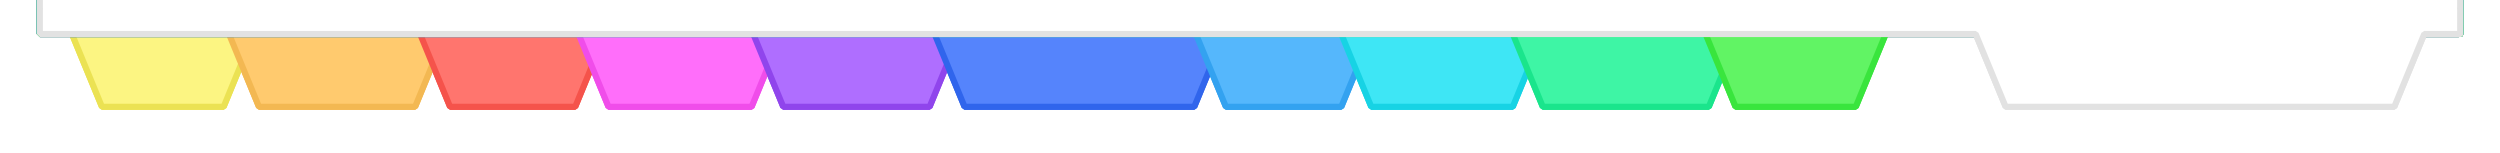 
<svg xmlns="http://www.w3.org/2000/svg" version="1.1" xmlns:xlink="http://www.w3.org/1999/xlink" preserveAspectRatio="none" x="0px" y="0px" width="2450px" height="150px" viewBox="0 0 2450 150">
<defs>
<filter id="Filter_1" x="-20%" y="-31.834%" width="140%" height="163.668%" color-interpolation-filters="sRGB">
<feFlood flood-color="#000000" flood-opacity="0.498" in="SourceGraphic" result="result1"/>

<feComposite in2="SourceGraphic" in="result1" operator="in" result="result2"/>

<feGaussianBlur in="result2" stdDeviation="5,5" result="result3"/>

<feOffset dx="0" dy="0" in="result3" result="result4"/>

<feComposite in2="result4" in="SourceGraphic" operator="over" result="result5"/>
</filter>

<filter id="Filter_2" x="-20%" y="-22.165%" width="140%" height="144.331%" color-interpolation-filters="sRGB">
<feFlood flood-color="#000000" flood-opacity="0.498" in="SourceGraphic" result="result1"/>

<feGaussianBlur in="SourceGraphic" stdDeviation="3.333,3.333" result="result2"/>

<feComposite in2="result2" in="result1" operator="in" result="result3"/>

<feComposite in2="result3" in="SourceGraphic" operator="over" result="result4"/>
</filter>

<filter id="Filter_3" x="-20%" y="-28.966%" width="140%" height="157.933%" color-interpolation-filters="sRGB">
<feFlood flood-color="#000000" flood-opacity="0.098" in="SourceGraphic" result="result1"/>

<feComposite in2="SourceGraphic" in="result1" operator="in" result="result2"/>

<feGaussianBlur in="result2" stdDeviation="6.667,6.667" result="result3"/>

<feOffset dx="0" dy="0" in="result3" result="result4"/>

<feComposite in2="result4" in="SourceGraphic" operator="over" result="result5"/>
</filter>

<filter id="Filter_4" x="-20%" y="-28.966%" width="140%" height="157.933%" color-interpolation-filters="sRGB">
<feFlood flood-color="#000000" flood-opacity="0.098" in="SourceGraphic" result="result1"/>

<feComposite in2="SourceGraphic" in="result1" operator="in" result="result2"/>

<feGaussianBlur in="result2" stdDeviation="6.667,6.667" result="result3"/>

<feOffset dx="0" dy="0" in="result3" result="result4"/>

<feComposite in2="result4" in="SourceGraphic" operator="over" result="result5"/>
</filter>

<filter id="Filter_5" x="-20%" y="-28.966%" width="140%" height="157.933%" color-interpolation-filters="sRGB">
<feFlood flood-color="#000000" flood-opacity="0.098" in="SourceGraphic" result="result1"/>

<feComposite in2="SourceGraphic" in="result1" operator="in" result="result2"/>

<feGaussianBlur in="result2" stdDeviation="6.667,6.667" result="result3"/>

<feOffset dx="0" dy="0" in="result3" result="result4"/>

<feComposite in2="result4" in="SourceGraphic" operator="over" result="result5"/>
</filter>

<filter id="Filter_6" x="-20%" y="-28.966%" width="140%" height="157.933%" color-interpolation-filters="sRGB">
<feFlood flood-color="#000000" flood-opacity="0.2" in="SourceGraphic" result="result1"/>

<feComposite in2="SourceGraphic" in="result1" operator="in" result="result2"/>

<feGaussianBlur in="result2" stdDeviation="6.667,6.667" result="result3"/>

<feOffset dx="0" dy="0" in="result3" result="result4"/>

<feComposite in2="result4" in="SourceGraphic" operator="over" result="result5"/>
</filter>

<g id="Shadow_0_Layer0_0_FILL">
<path fill="#FCF582" stroke="none" d="
M 164.85 26.65
L 175.8 0 0 0 28.3 68.7 147.55 68.7 164.85 26.65 Z"/>

<path fill="#FFCA6E" stroke="none" d="
M 352.35 27.05
L 363.45 0 175.8 0 164.85 26.65 182.2 68.7 335.2 68.7 352.35 27.05 Z"/>

<path fill="#FF756E" stroke="none" d="
M 508.4 29.05
L 520.35 0 363.45 0 352.35 27.05 369.5 68.7 492.1 68.7 508.4 29.05 Z"/>

<path fill="#FF6EFA" stroke="none" d="
M 664.95 68.7
L 680.45 31 693.2 0 520.35 0 508.4 29.05 524.75 68.7 664.95 68.7 Z"/>

<path fill="#AF6EFF" stroke="none" d="
M 856.55 27.05
L 867.65 0 693.2 0 680.45 31 696 68.7 839.4 68.7 856.55 27.05 Z"/>

<path fill="#5584FC" stroke="none" d="
M 1114.25 31
L 1127 0 867.65 0 856.55 27.05 873.7 68.7 1098.75 68.7 1114.25 31 Z"/>

<path fill="#55B7FC" stroke="none" d="
M 1257.55 33
L 1271.1 0 1127 0 1114.25 31 1129.8 68.7 1242.85 68.7 1257.55 33 Z"/>

<path fill="#3EE6F5" stroke="none" d="
M 1425.65 32.95
L 1439.15 0 1271.1 0 1257.55 33 1272.25 68.7 1410.9 68.7 1425.65 32.95 Z"/>

<path fill="#3EF5A5" stroke="none" d="
M 1603 68.7
L 1616.15 36.85 1631.25 0 1439.15 0 1425.65 32.95 1440.35 68.7 1603 68.7 Z"/>

<path fill="#61F464" stroke="none" d="
M 1747.05 68.7
L 1775.3 0 1631.25 0 1616.15 36.85 1629.25 68.7 1747.05 68.7 Z"/>

<path fill="#FFFFFF" stroke="none" d="
M 2274.8 68.7
L 2303.05 0 1865.65 0 1893.95 68.7 2274.8 68.7 Z"/>
</g>

<g id="About_0_Layer0_0_FILL">
<path fill="#FCF582" stroke="none" d="
M 2370.95 34.1
L 2370.7 0 0 0 0 10.1 0 34.1 31.45 34.1 60.85 105.45 180.1 105.45 209.45 34.1 2370.95 34.1 Z"/>
</g>

<g id="History_0_Layer0_0_FILL">
<path fill="#FFCA6E" stroke="none" d="
M 2370.95 34.1
L 2370.95 0 0 0 0 10.1 0 34.1 185.35 34.1 214.75 105.45 367.75 105.45 397.1 34.1 2370.95 34.1 Z"/>
</g>

<g id="News_0_Layer0_0_FILL">
<path fill="#FF756E" stroke="none" d="
M 2370.95 34.1
L 2370.95 0 0 0 0 10.1 0 34.1 372.65 34.1 402.05 105.45 524.65 105.45 554 34.1 2370.95 34.1 Z"/>
</g>

<g id="Events_0_Layer0_0_FILL">
<path fill="#FF6EFA" stroke="none" d="
M 2369.95 34.1
L 2369.95 0 0 0 0 10.1 0 34.1 527.9 34.1 557.3 105.45 697.5 105.45 726.85 34.1 2369.95 34.1 Z"/>
</g>

<g id="Photos_0_Layer0_0_FILL">
<path fill="#AF6EFF" stroke="none" d="
M 2370.95 34.1
L 2370.7 0 0 0 0 10.1 0 34.1 699.15 34.1 728.55 105.45 871.95 105.45 901.3 34.1 2370.95 34.1 Z"/>
</g>

<g id="Documents_0_Layer0_0_FILL">
<path fill="#5584FC" stroke="none" d="
M 2370.95 34.1
L 2370.85 0 0 0 0 10.1 0 34.1 876.85 34.1 906.25 105.45 1131.3 105.45 1160.65 34.1 2370.95 34.1 Z"/>
</g>

<g id="Shop_0_Layer0_0_FILL">
<path fill="#55B7FC" stroke="none" d="
M 2370.95 34.1
L 2370.7 0 0 0 0 10.1 0 34.1 1132.95 34.1 1162.35 105.45 1275.4 105.45 1304.75 34.1 2370.95 34.1 Z"/>
</g>

<g id="Forum_0_Layer0_0_FILL">
<path fill="#3EE6F5" stroke="none" d="
M 2370.95 34.1
L 2370.7 0 0 0 0 10.1 0 34.1 1275.4 34.1 1304.8 105.45 1443.45 105.45 1472.8 34.1 2370.95 34.1 Z"/>
</g>

<g id="Contacts_0_Layer0_0_FILL">
<path fill="#3EF5A5" stroke="none" d="
M 2370.95 34.1
L 2370.7 0 0 0 0 10.1 0 34.1 1443.5 34.1 1472.9 105.45 1635.55 105.45 1664.9 34.1 2370.95 34.1 Z"/>
</g>

<g id="Links_0_Layer0_0_FILL">
<path fill="#61F464" stroke="none" d="
M 2370.95 34.1
L 2370.8 0 0 0 0 10.1 0 34.1 1632.4 34.1 1661.8 105.45 1779.6 105.45 1808.95 34.1 2370.95 34.1 Z"/>
</g>

<g id="Search_0_Layer0_0_FILL">
<path fill="#FFFFFF" stroke="none" d="
M 2371.95 34.1
L 2371.95 10.1 2371.95 0 0 0 0 10.1 0 34.1 1897.1 34.1 1926.5 105.45 2307.35 105.45 2336.7 34.1 2371.05 34.1 2371.95 34.1 Z"/>
</g>

<path id="Shadow_0_Layer0_0_1_STROKES" stroke="#E2E2E2" stroke-width="6" stroke-linejoin="bevel" stroke-linecap="round" fill="none" d="
M 1865.65 0
L 1893.95 68.7 2274.8 68.7 2303.05 0"/>

<path id="Shadow_0_Layer0_0_2_STROKES" stroke="#39E53D" stroke-width="6" stroke-linejoin="bevel" stroke-linecap="round" fill="none" d="
M 1616.15 36.85
L 1629.25 68.7 1747.05 68.7 1775.3 0"/>

<path id="Shadow_0_Layer0_0_3_STROKES" stroke="#1AE58C" stroke-width="6" stroke-linejoin="bevel" stroke-linecap="round" fill="none" d="
M 1631.25 0
L 1616.15 36.85 1603 68.7 1440.35 68.7 1425.65 32.95"/>

<path id="Shadow_0_Layer0_0_4_STROKES" stroke="#17D3E4" stroke-width="6" stroke-linejoin="bevel" stroke-linecap="round" fill="none" d="
M 1425.65 32.95
L 1410.9 68.7 1272.25 68.7 1257.55 33
M 1425.65 32.95
L 1439.15 0"/>

<path id="Shadow_0_Layer0_0_5_STROKES" stroke="#33A2F0" stroke-width="6" stroke-linejoin="bevel" stroke-linecap="round" fill="none" d="
M 1257.55 33
L 1242.85 68.7 1129.8 68.7 1114.25 31
M 1257.55 33
L 1271.1 0"/>

<path id="Shadow_0_Layer0_0_6_STROKES" stroke="#3065EC" stroke-width="6" stroke-linejoin="bevel" stroke-linecap="round" fill="none" d="
M 1114.25 31
L 1098.75 68.7 873.7 68.7 856.55 27.05
M 1114.25 31
L 1127 0"/>

<path id="Shadow_0_Layer0_0_7_STROKES" stroke="#9045EC" stroke-width="6" stroke-linejoin="bevel" stroke-linecap="round" fill="none" d="
M 856.55 27.05
L 839.4 68.7 696 68.7 680.45 31
M 856.55 27.05
L 867.65 0"/>

<path id="Shadow_0_Layer0_0_8_STROKES" stroke="#F04DEA" stroke-width="6" stroke-linejoin="bevel" stroke-linecap="round" fill="none" d="
M 680.45 31
L 664.95 68.7 524.75 68.7 508.4 29.05
M 680.45 31
L 693.2 0"/>

<path id="Shadow_0_Layer0_0_9_STROKES" stroke="#F5534B" stroke-width="6" stroke-linejoin="bevel" stroke-linecap="round" fill="none" d="
M 508.4 29.05
L 492.1 68.7 369.5 68.7 352.35 27.05
M 508.4 29.05
L 520.35 0"/>

<path id="Shadow_0_Layer0_0_10_STROKES" stroke="#F3B852" stroke-width="6" stroke-linejoin="bevel" stroke-linecap="round" fill="none" d="
M 352.35 27.05
L 335.2 68.7 182.2 68.7 164.85 26.65
M 363.45 0
L 352.35 27.05"/>

<path id="Shadow_0_Layer0_0_11_STROKES" stroke="#EBE253" stroke-width="6" stroke-linejoin="bevel" stroke-linecap="round" fill="none" d="
M 164.85 26.65
L 147.55 68.7 28.3 68.7 0 0
M 164.85 26.65
L 175.8 0"/>

<path id="About_0_Layer0_0_1_STROKES" stroke="#EBE253" stroke-width="6" stroke-linejoin="bevel" stroke-linecap="round" fill="none" d="
M 0 10.1
L 0 34.1 31.45 34.1 60.85 105.45 180.1 105.45 209.45 34.1 2370.95 34.1
M 2371.95 34.1
L 2371.95 10.1"/>

<path id="About_0_Layer0_0_2_STROKES" stroke="#EBE253" stroke-width="6" stroke-linejoin="bevel" stroke-linecap="butt" fill="none" d="
M 0 0
L 0 10.1
M 2371.95 10.1
L 2371.95 0"/>

<path id="History_0_Layer0_0_1_STROKES" stroke="#F3B852" stroke-width="6" stroke-linejoin="bevel" stroke-linecap="round" fill="none" d="
M 0 10.1
L 0 34.1 185.35 34.1 214.75 105.45 367.75 105.45 397.1 34.1 2370.95 34.1
M 2371.95 34.1
L 2371.95 10.1"/>

<path id="History_0_Layer0_0_2_STROKES" stroke="#F3B852" stroke-width="6" stroke-linejoin="bevel" stroke-linecap="butt" fill="none" d="
M 0 0
L 0 10.1
M 2371.95 10.1
L 2371.95 0"/>

<path id="News_0_Layer0_0_1_STROKES" stroke="#F5534B" stroke-width="6" stroke-linejoin="bevel" stroke-linecap="round" fill="none" d="
M 0 10.1
L 0 34.1 372.65 34.1 402.05 105.45 524.65 105.45 554 34.1 2370.95 34.1
M 2371.95 34.1
L 2371.95 10.1"/>

<path id="News_0_Layer0_0_2_STROKES" stroke="#F5534B" stroke-width="6" stroke-linejoin="bevel" stroke-linecap="butt" fill="none" d="
M 0 0
L 0 10.1
M 2371.95 10.1
L 2371.95 0"/>

<path id="Events_0_Layer0_0_1_STROKES" stroke="#F04DEA" stroke-width="6" stroke-linejoin="bevel" stroke-linecap="round" fill="none" d="
M 0 10.1
L 0 34.1 527.9 34.1 557.3 105.45 697.5 105.45 726.85 34.1 2369.95 34.1
M 2371.7 10.1
L 2371.7 34.1"/>

<path id="Events_0_Layer0_0_2_STROKES" stroke="#F04DEA" stroke-width="6" stroke-linejoin="bevel" stroke-linecap="butt" fill="none" d="
M 0 0
L 0 10.1
M 2371.7 0
L 2371.7 10.1"/>

<path id="Photos_0_Layer0_0_1_STROKES" stroke="#9045EC" stroke-width="6" stroke-linejoin="bevel" stroke-linecap="round" fill="none" d="
M 0 10.1
L 0 34.1 699.15 34.1 728.55 105.45 871.95 105.45 901.3 34.1 2370.95 34.1
M 2371.95 34.1
L 2371.95 10.1"/>

<path id="Photos_0_Layer0_0_2_STROKES" stroke="#9045EC" stroke-width="6" stroke-linejoin="bevel" stroke-linecap="butt" fill="none" d="
M 0 0
L 0 10.1
M 2371.95 10.1
L 2371.95 0"/>

<path id="Documents_0_Layer0_0_1_STROKES" stroke="#3065EC" stroke-width="6" stroke-linejoin="bevel" stroke-linecap="round" fill="none" d="
M 0 10.1
L 0 34.1 876.85 34.1 906.25 105.45 1131.3 105.45 1160.65 34.1 2370.95 34.1
M 2371.75 34.1
L 2371.65 10.1"/>

<path id="Documents_0_Layer0_0_2_STROKES" stroke="#3065EC" stroke-width="6" stroke-linejoin="bevel" stroke-linecap="butt" fill="none" d="
M 0 0
L 0 10.1
M 2371.65 10.1
L 2371.65 0"/>

<path id="Shop_0_Layer0_0_1_STROKES" stroke="#33A2F0" stroke-width="6" stroke-linejoin="bevel" stroke-linecap="round" fill="none" d="
M 0 10.1
L 0 34.1 1132.95 34.1 1162.35 105.45 1275.4 105.45 1304.75 34.1 2370.95 34.1
M 2371.95 34.1
L 2371.95 10.1"/>

<path id="Shop_0_Layer0_0_2_STROKES" stroke="#33A2F0" stroke-width="6" stroke-linejoin="bevel" stroke-linecap="butt" fill="none" d="
M 0 0
L 0 10.1
M 2371.95 10.1
L 2371.95 0"/>

<path id="Forum_0_Layer0_0_1_STROKES" stroke="#17D3E4" stroke-width="6" stroke-linejoin="bevel" stroke-linecap="round" fill="none" d="
M 0 10.1
L 0 34.1 1275.4 34.1 1304.8 105.45 1443.45 105.45 1472.8 34.1 2370.95 34.1
M 2371.95 34.1
L 2371.95 10.1"/>

<path id="Forum_0_Layer0_0_2_STROKES" stroke="#17D3E4" stroke-width="6" stroke-linejoin="bevel" stroke-linecap="butt" fill="none" d="
M 0 10.1
L 0 0
M 2371.95 10.1
L 2371.95 0"/>

<path id="Contacts_0_Layer0_0_1_STROKES" stroke="#1AE58C" stroke-width="6" stroke-linejoin="bevel" stroke-linecap="round" fill="none" d="
M 0 10.1
L 0 34.1 1443.5 34.1 1472.9 105.45 1635.55 105.45 1664.9 34.1 2370.95 34.1
M 2371.95 34.1
L 2371.95 10.1"/>

<path id="Contacts_0_Layer0_0_2_STROKES" stroke="#1AE58C" stroke-width="6" stroke-linejoin="bevel" stroke-linecap="butt" fill="none" d="
M 0 0
L 0 10.1
M 2371.95 10.1
L 2371.95 0"/>

<path id="Links_0_Layer0_0_1_STROKES" stroke="#39E53D" stroke-width="6" stroke-linejoin="bevel" stroke-linecap="round" fill="none" d="
M 0 10.1
L 0 34.1 1632.4 34.1 1661.8 105.45 1779.6 105.45 1808.95 34.1 2370.95 34.1
M 2371.95 34.1
L 2371.85 10.1"/>

<path id="Links_0_Layer0_0_2_STROKES" stroke="#39E53D" stroke-width="6" stroke-linejoin="bevel" stroke-linecap="butt" fill="none" d="
M 0 0
L 0 10.1
M 2371.85 10.1
L 2371.8 0"/>

<path id="Search_0_Layer0_0_1_STROKES" stroke="#E2E2E2" stroke-width="6" stroke-linejoin="bevel" stroke-linecap="round" fill="none" d="
M 2371.95 10.1
L 2371.95 34.1
M 2371.05 34.1
L 2336.7 34.1 2307.35 105.45 1926.5 105.45 1897.1 34.1 0 34.1 0 10.1"/>

<path id="Search_0_Layer0_0_2_STROKES" stroke="#E2E2E2" stroke-width="6" stroke-linejoin="bevel" stroke-linecap="butt" fill="none" d="
M 0 10.1
L 0 0
M 2371.95 0
L 2371.95 10.1"/>
</defs>

<g filter="url(#Filter_1)" transform="matrix( 1, 0, 0, 1, 0,0) ">
<g transform="matrix( 1, 0, 0, 1, 71.6,35.95) ">
<g transform="matrix( 1, 0, 0, 1, 0,0) ">
<use xlink:href="#Shadow_0_Layer0_0_FILL"/>

<use xlink:href="#Shadow_0_Layer0_0_1_STROKES"/>

<use xlink:href="#Shadow_0_Layer0_0_2_STROKES"/>

<use xlink:href="#Shadow_0_Layer0_0_3_STROKES"/>

<use xlink:href="#Shadow_0_Layer0_0_4_STROKES"/>

<use xlink:href="#Shadow_0_Layer0_0_5_STROKES"/>

<use xlink:href="#Shadow_0_Layer0_0_6_STROKES"/>

<use xlink:href="#Shadow_0_Layer0_0_7_STROKES"/>

<use xlink:href="#Shadow_0_Layer0_0_8_STROKES"/>

<use xlink:href="#Shadow_0_Layer0_0_9_STROKES"/>

<use xlink:href="#Shadow_0_Layer0_0_10_STROKES"/>

<use xlink:href="#Shadow_0_Layer0_0_11_STROKES"/>
</g>
</g>
</g>

<g filter="url(#Filter_2)" transform="matrix( 1, 0, 0, 1, 0,0) ">
<g transform="matrix( 1, 0, 0, 1, -1.15,-0.8) ">
<g filter="url(#Filter_3)" transform="matrix( 1, 0, 0, 1, 1.15,0.8) ">
<g transform="matrix( 1, 0, 0, 1, 39.05,-0.8) ">
<g transform="matrix( 1, 0, 0, 1, 0,0) ">
<use xlink:href="#About_0_Layer0_0_FILL"/>

<use xlink:href="#About_0_Layer0_0_1_STROKES"/>

<use xlink:href="#About_0_Layer0_0_2_STROKES"/>
</g>
</g>
</g>

<g filter="url(#Filter_3)" transform="matrix( 1, 0, 0, 1, 1.15,0.8) ">
<g transform="matrix( 1, 0, 0, 1, 39.05,-0.8) ">
<g transform="matrix( 1, 0, 0, 1, 0,0) ">
<use xlink:href="#History_0_Layer0_0_FILL"/>

<use xlink:href="#History_0_Layer0_0_1_STROKES"/>

<use xlink:href="#History_0_Layer0_0_2_STROKES"/>
</g>
</g>
</g>

<g filter="url(#Filter_3)" transform="matrix( 1, 0, 0, 1, 1.15,0.8) ">
<g transform="matrix( 1, 0, 0, 1, 39.05,-0.8) ">
<g transform="matrix( 1, 0, 0, 1, 0,0) ">
<use xlink:href="#News_0_Layer0_0_FILL"/>

<use xlink:href="#News_0_Layer0_0_1_STROKES"/>

<use xlink:href="#News_0_Layer0_0_2_STROKES"/>
</g>
</g>
</g>

<g filter="url(#Filter_4)" transform="matrix( 1, 0, 0, 1, 1.15,0.8) ">
<g transform="matrix( 1, 0, 0, 1, 39.05,-0.8) ">
<g transform="matrix( 1, 0, 0, 1, 0,0) ">
<use xlink:href="#Events_0_Layer0_0_FILL"/>

<use xlink:href="#Events_0_Layer0_0_1_STROKES"/>

<use xlink:href="#Events_0_Layer0_0_2_STROKES"/>
</g>
</g>
</g>

<g filter="url(#Filter_3)" transform="matrix( 1, 0, 0, 1, 1.15,0.8) ">
<g transform="matrix( 1, 0, 0, 1, 39.05,-0.8) ">
<g transform="matrix( 1, 0, 0, 1, 0,0) ">
<use xlink:href="#Photos_0_Layer0_0_FILL"/>

<use xlink:href="#Photos_0_Layer0_0_1_STROKES"/>

<use xlink:href="#Photos_0_Layer0_0_2_STROKES"/>
</g>
</g>
</g>

<g filter="url(#Filter_5)" transform="matrix( 1, 0, 0, 1, 1.15,0.8) ">
<g transform="matrix( 1, 0, 0, 1, 39.05,-0.8) ">
<g transform="matrix( 1, 0, 0, 1, 0,0) ">
<use xlink:href="#Documents_0_Layer0_0_FILL"/>

<use xlink:href="#Documents_0_Layer0_0_1_STROKES"/>

<use xlink:href="#Documents_0_Layer0_0_2_STROKES"/>
</g>
</g>
</g>

<g filter="url(#Filter_3)" transform="matrix( 1, 0, 0, 1, 1.15,0.8) ">
<g transform="matrix( 1, 0, 0, 1, 39.05,-0.8) ">
<g transform="matrix( 1, 0, 0, 1, 0,0) ">
<use xlink:href="#Shop_0_Layer0_0_FILL"/>

<use xlink:href="#Shop_0_Layer0_0_1_STROKES"/>

<use xlink:href="#Shop_0_Layer0_0_2_STROKES"/>
</g>
</g>
</g>

<g filter="url(#Filter_3)" transform="matrix( 1, 0, 0, 1, 1.15,0.8) ">
<g transform="matrix( 1, 0, 0, 1, 39.05,-0.8) ">
<g transform="matrix( 1, 0, 0, 1, 0,0) ">
<use xlink:href="#Forum_0_Layer0_0_FILL"/>

<use xlink:href="#Forum_0_Layer0_0_1_STROKES"/>

<use xlink:href="#Forum_0_Layer0_0_2_STROKES"/>
</g>
</g>
</g>

<g filter="url(#Filter_3)" transform="matrix( 1, 0, 0, 1, 1.15,0.8) ">
<g transform="matrix( 1, 0, 0, 1, 39.05,-0.8) ">
<g transform="matrix( 1, 0, 0, 1, 0,0) ">
<use xlink:href="#Contacts_0_Layer0_0_FILL"/>

<use xlink:href="#Contacts_0_Layer0_0_1_STROKES"/>

<use xlink:href="#Contacts_0_Layer0_0_2_STROKES"/>
</g>
</g>
</g>

<g filter="url(#Filter_3)" transform="matrix( 1, 0, 0, 1, 1.15,0.8) ">
<g transform="matrix( 1, 0, 0, 1, 39.05,-0.8) ">
<g transform="matrix( 1, 0, 0, 1, 0,0) ">
<use xlink:href="#Links_0_Layer0_0_FILL"/>

<use xlink:href="#Links_0_Layer0_0_1_STROKES"/>

<use xlink:href="#Links_0_Layer0_0_2_STROKES"/>
</g>
</g>
</g>

<g filter="url(#Filter_6)" transform="matrix( 1, 0, 0, 1, 1.15,0.8) ">
<g transform="matrix( 1, 0, 0, 1, 39.05,-0.8) ">
<g transform="matrix( 1, 0, 0, 1, 0,0) ">
<use xlink:href="#Search_0_Layer0_0_FILL"/>

<use xlink:href="#Search_0_Layer0_0_1_STROKES"/>

<use xlink:href="#Search_0_Layer0_0_2_STROKES"/>
</g>
</g>
</g>
</g>
</g>
</svg>
